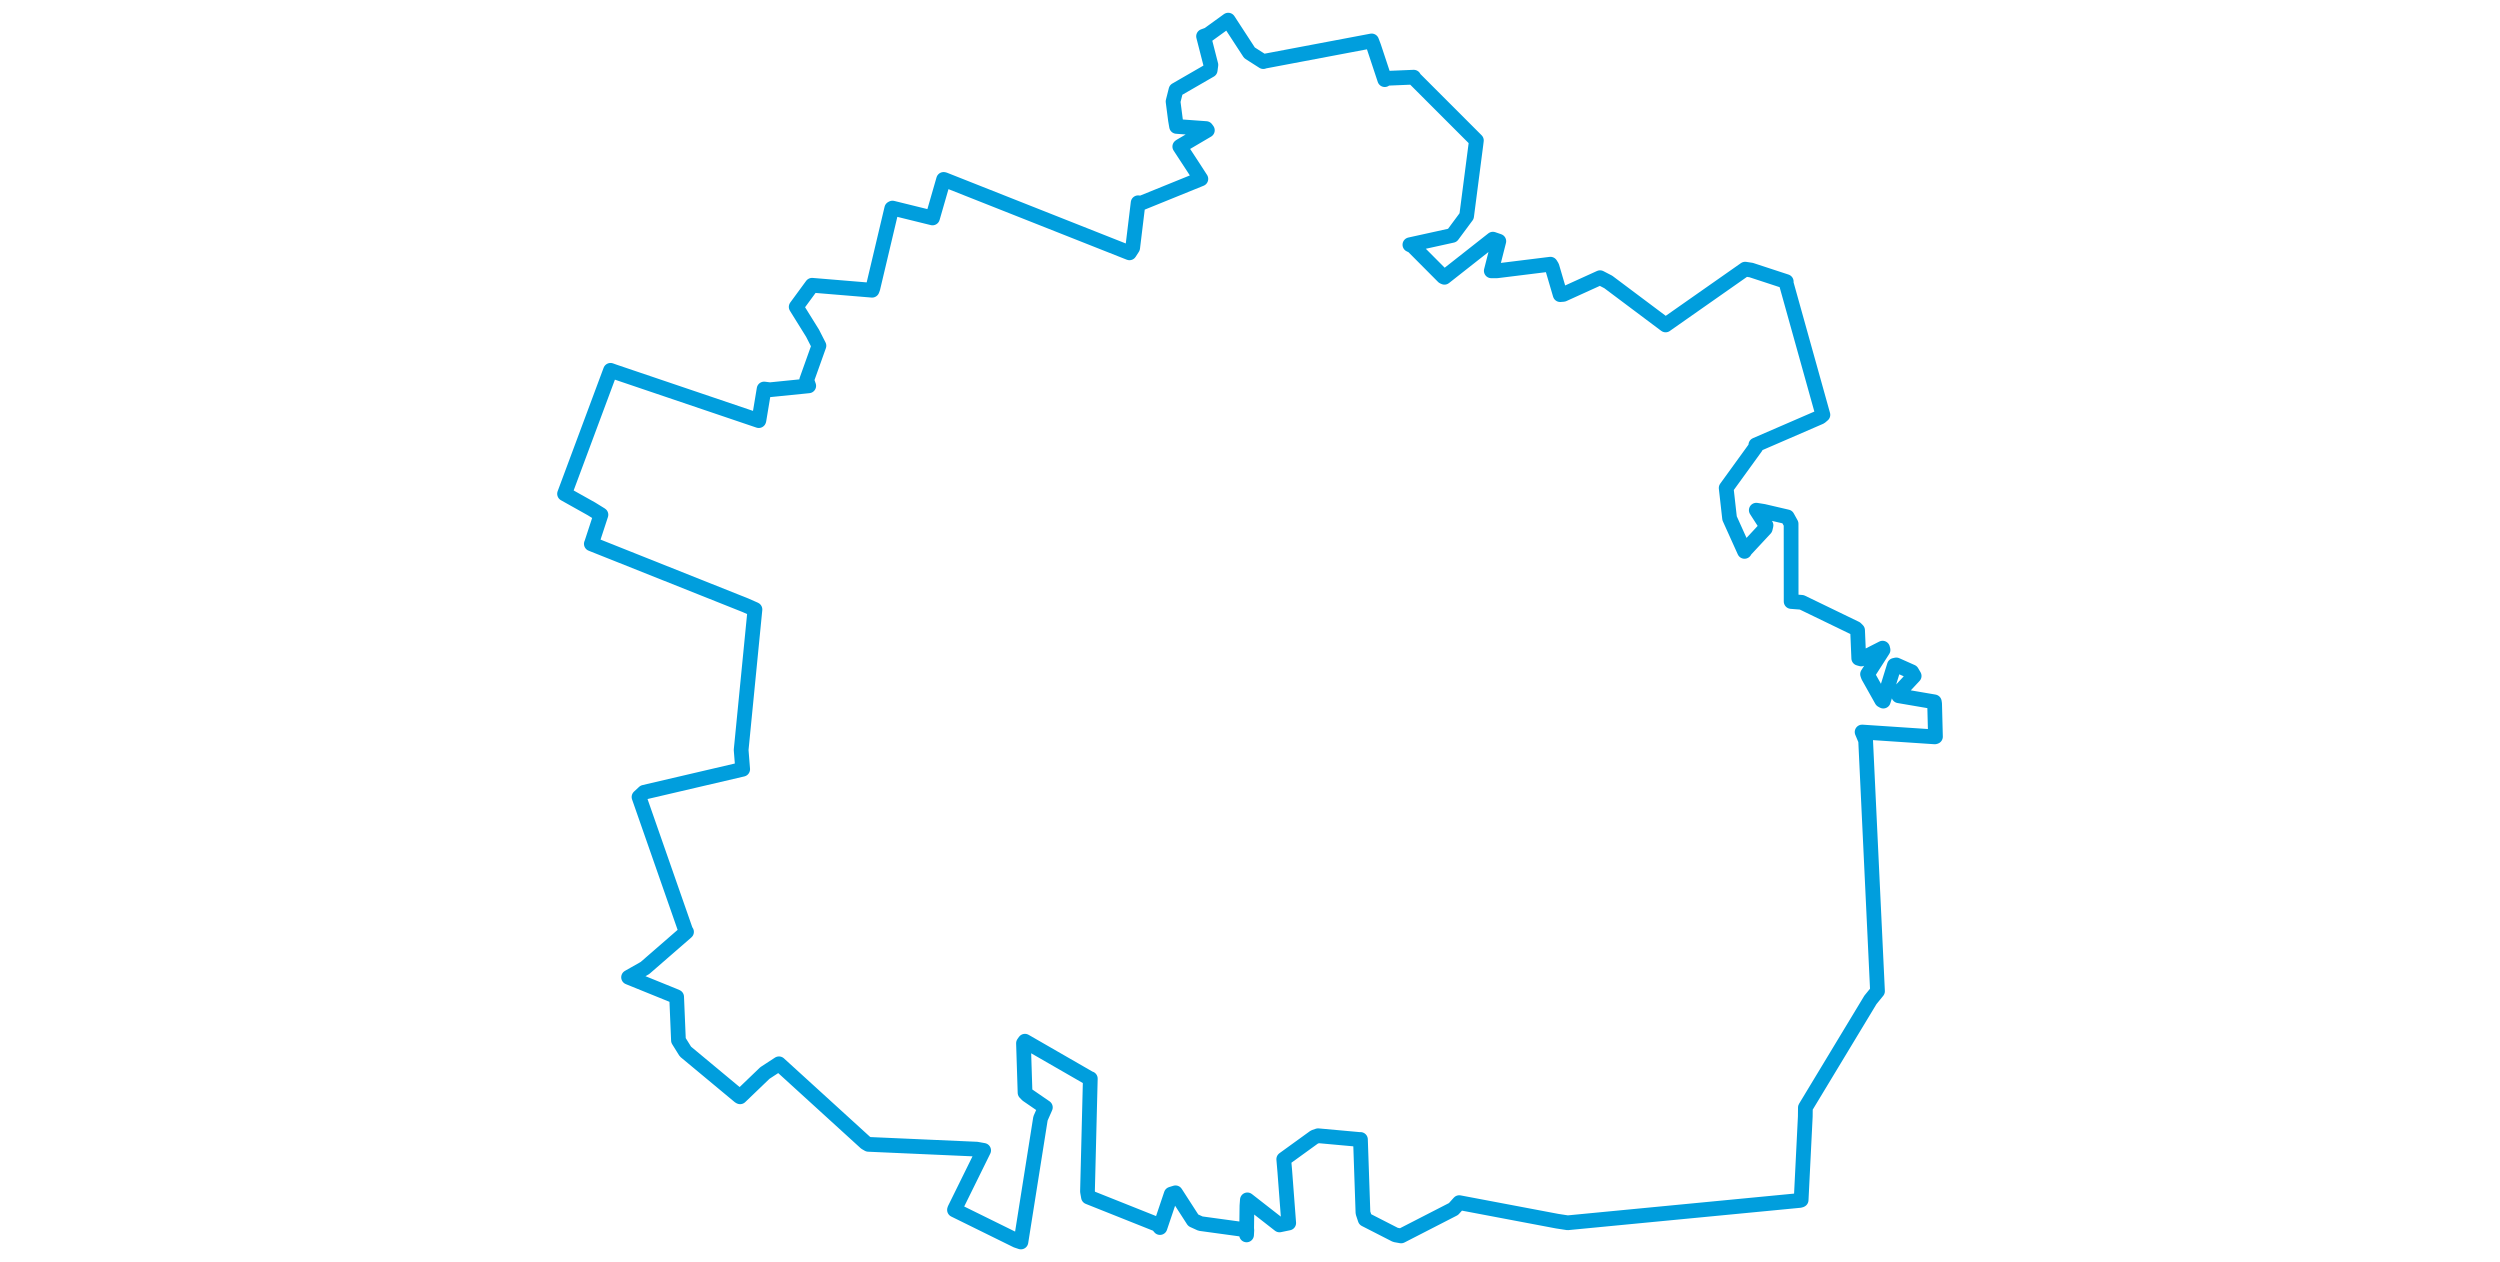 <svg viewBox="0 0 564.47 504.839" width="1000" xmlns="http://www.w3.org/2000/svg"><polygon points="8.053,197.522 18.797,203.54 22.608,205.897 18.869,217.325 18.766,217.538 80.409,242.102 84.214,243.784 78.692,299.975 79.303,307.699 39.875,316.91 37.842,318.802 56.518,372.281 56.843,372.752 40.213,387.203 33.665,390.914 51.698,398.226 52.889,398.74 53.618,416.147 56.41,420.63 77.981,438.566 78.278,438.724 88.207,429.189 93.82,425.521 128.471,457.097 129.584,457.74 172.906,459.657 175.691,460.159 164.072,483.734 164.029,483.968 188.88,496.212 190.6,496.787 198.428,447.387 200.379,442.958 193.148,437.984 192.255,437.069 191.63,417.303 192.215,416.482 218.074,431.374 218.359,431.447 217.229,476.604 217.618,478.812 245.216,489.815 246.223,491.021 250.724,477.654 252.444,477.126 259.535,488.122 262.429,489.442 280.969,491.98 280.861,493.962 281.012,482.335 281.187,479.948 294.033,489.97 297.716,489.204 296.156,468.611 295.735,463.676 307.994,454.807 309.472,454.297 326.191,455.813 326.416,455.784 327.419,485.114 328.3,487.762 340.404,493.957 342.687,494.367 363.637,483.61 365.935,481.052 405.083,488.463 409.298,489.112 502.325,480.163 502.689,480 504.349,446.599 504.388,443.024 530.399,399.958 533.235,396.472 528.486,296.172 527.077,292.806 556.161,294.749 556.418,294.669 556.082,281.549 555.963,280.737 541.737,278.307 541.396,277.351 547.898,270.379 546.927,268.721 540.757,265.971 539.977,266.147 535.557,280.443 534.927,280.092 529.574,270.559 529.255,269.66 535.446,259.997 535.27,259.259 526.759,263.593 525.736,263.313 525.266,252.11 524.54,251.385 502.949,240.931 498.691,240.6 498.669,209.512 497.145,206.756 487.697,204.552 484.748,204.076 488.641,210.118 488.332,211.435 480.295,220.078 480.042,220.556 474.081,207.339 474.069,207.332 472.754,195.623 472.706,195.194 484.533,178.862 484.572,177.975 510.356,166.808 511.395,165.93 496.57,112.805 496.73,112.631 482.675,108.021 480.297,107.662 448.56,129.909 448.485,129.977 425.545,112.784 422.256,111.078 407.561,117.754 406.304,117.855 403.02,106.657 402.413,105.678 381.078,108.32 378.748,108.331 381.76,96.48 379.39,95.665 360.018,110.91 359.55,110.7 347.295,98.383 346.195,97.893 363.159,94.159 368.879,86.438 372.603,57.688 372.786,56.179 348.015,31.397 347.73,30.873 336.601,31.337 336.137,31.861 331.77,18.678 330.899,16.374 287.997,24.486 287.557,24.644 282.039,21.128 273.52,8.053 265.539,13.829 263.658,14.517 266.583,25.952 266.307,28.073 252.631,35.971 251.463,40.598 252.416,47.983 252.862,50.571 264.672,51.426 265.177,52.104 254.529,58.373 254.15,58.628 259.64,67.02 262.577,71.562 238.648,81.273 237.49,81.101 235.304,99.132 234.015,101.137 159.955,71.828 159.678,71.769 155.239,87.176 139.226,83.23 138.935,83.384 131.386,115.258 131.074,116.09 107.059,114.105 100.713,122.761 107.255,133.286 109.808,138.292 104.914,151.998 105.725,154.336 90.209,155.897 87.875,155.605 85.81,168.046 85.748,168.248 28.09,148.717 26.446,148.132 8.053,197.522" stroke="#009edd" stroke-width="5.893px" fill="none" stroke-linejoin="round" vector-effect="non-scaling-stroke"></polygon></svg>